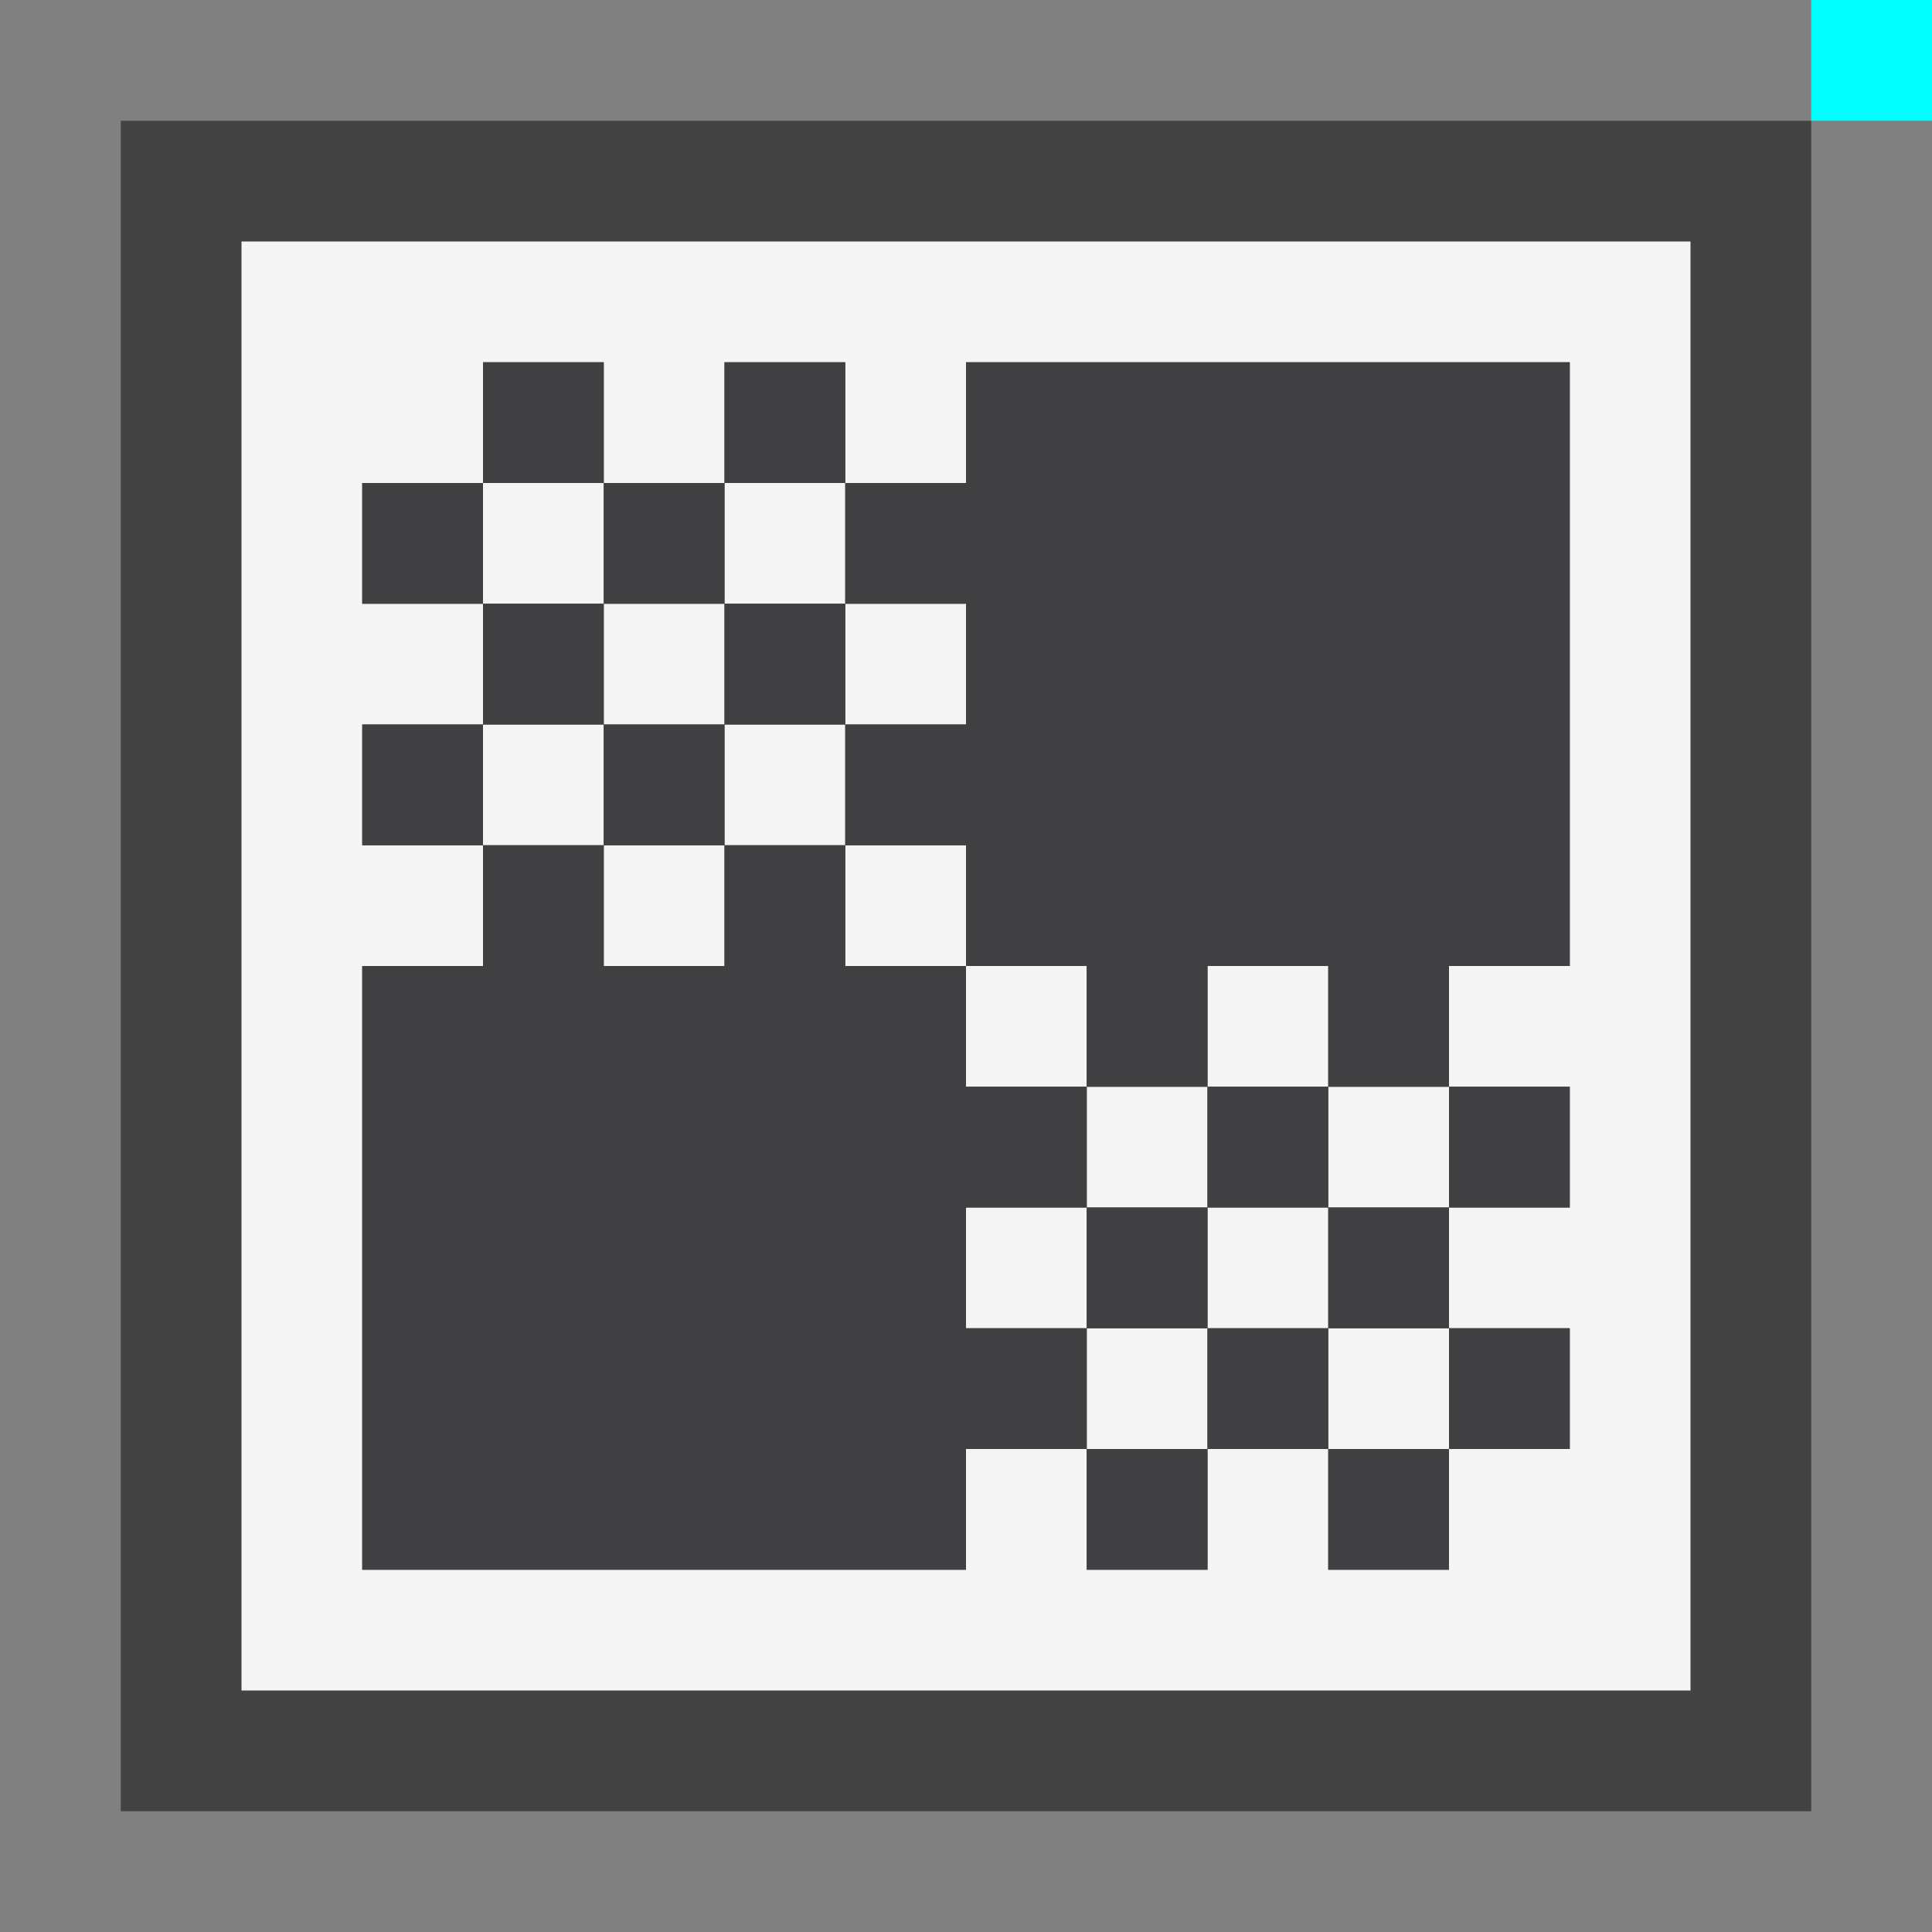 <svg xmlns="http://www.w3.org/2000/svg" viewBox="0 0 16 16"><rect x="0" y="0" width="16" height="16" fill="#808080" stroke="none"/><style>.st0{opacity:0}.st0,.st1{fill:#434343}.st2{fill:#f5f5f5}.st3{fill:#403F41}.st4{fill:#0ff}</style><g id="outline"><path class="st0" d="M0 0h16v16H0z"/><path class="st1" d="M1 1h14v14H1z"/></g><g id="icon_x5F_bg"><path class="st2" d="M10 8h1v1h-1zM7 5h1v1H7zM11 9h1v1h-1z"/><path class="st2" d="M2 2v12h12V2H2zm11 6h-1v1h1v1h-1v1h1v1h-1v1h-1v-1h-1v1H9v-1H8v1H3V8h1V7H3V6h1V5H3V4h1V3h1v1h1V3h1v1h1V3h5v5z"/><path class="st2" d="M9 11h1v1H9zM11 11h1v1h-1zM8 8h1v1H8zM8 10h1v1H8zM5 5h1v1H5zM7 7h1v1H7zM4 4h1v1H4zM6 6h1v1H6zM5 7h1v1H5zM10 10h1v1h-1zM4 6h1v1H4zM9 9h1v1H9zM6 4h1v1H6z"/></g><g id="icon_x5F_fg"><path class="st3" d="M6 3h1v1H6zM4 3h1v1H4zM11 12h1v1h-1zM3 4h1v1H3zM12 11h1v1h-1zM9 12h1v1H9zM3 6h1v1H3zM12 9h1v1h-1zM10 9h1v1h-1zM5 6h1v1H5zM8 11v-1h1V9H8V8H7V7H6v1H5V7H4v1H3v5h5v-1h1v-1zM4 5h1v1H4zM6 5h1v1H6zM9 10h1v1H9zM11 10h1v1h-1z"/><path class="st3" d="M13 8V3H8v1H7v1h1v1H7v1h1v1h1v1h1V8h1v1h1V8zM5 4h1v1H5zM10 11h1v1h-1z"/></g><path class="st4" d="M15 0h1v1h-1z" id="pixel"/></svg>